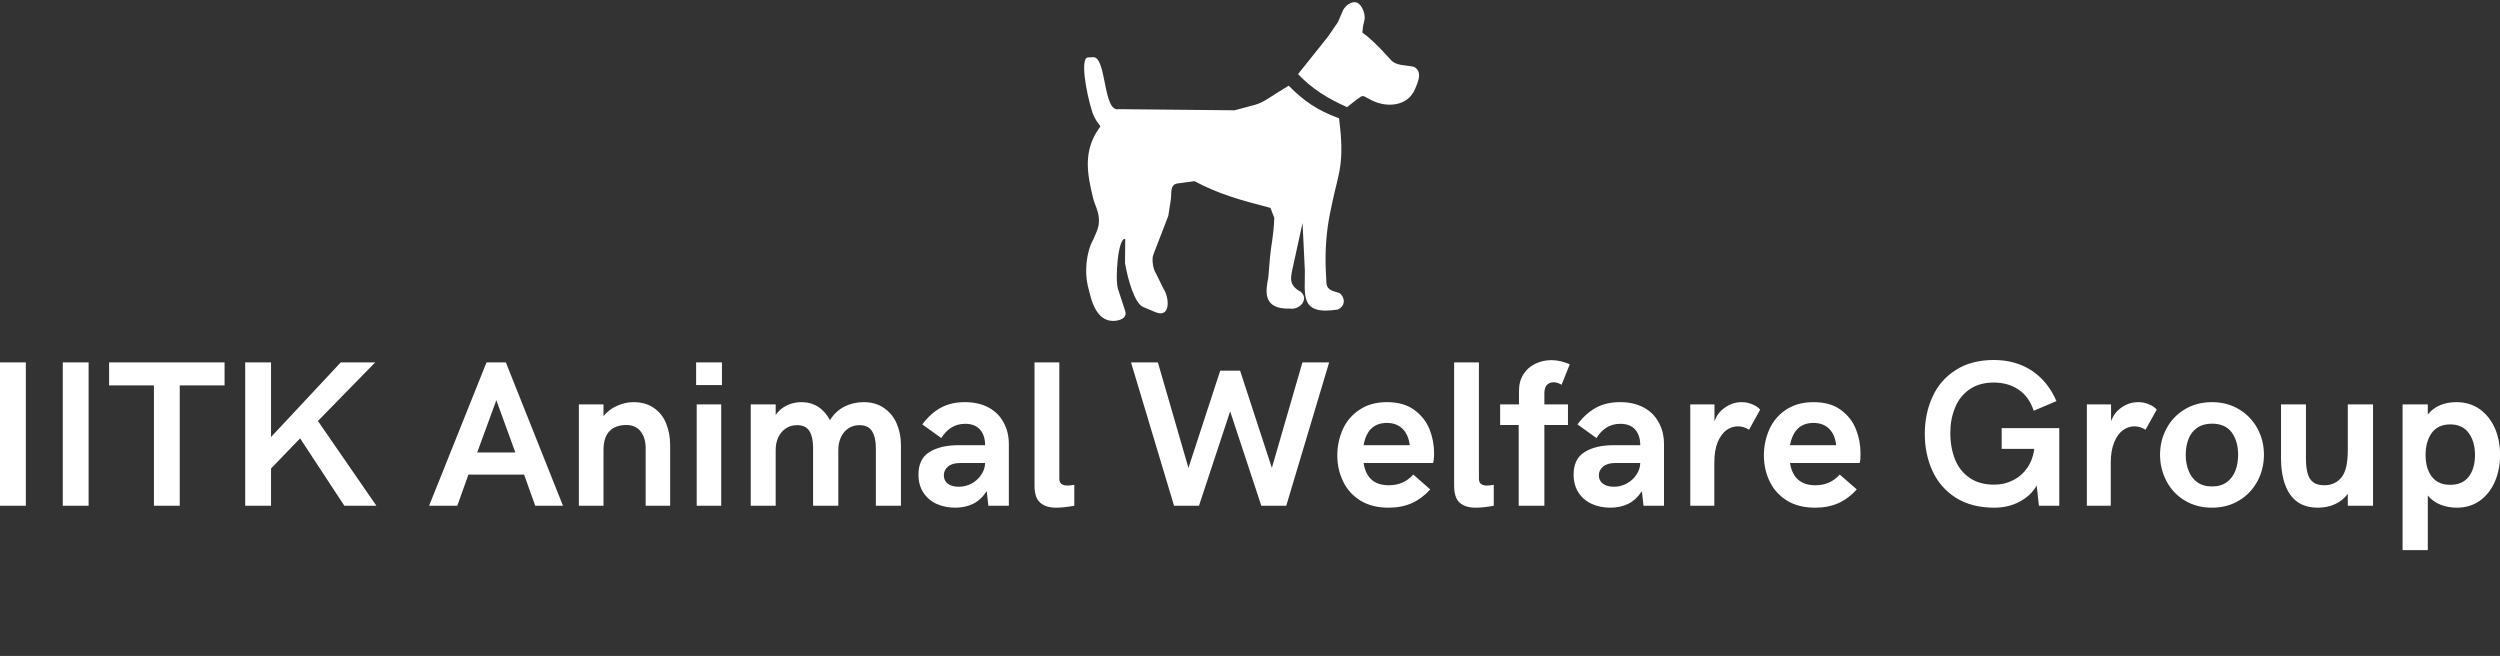 <svg data-v-d3f97b9e="" xmlns="http://www.w3.org/2000/svg" viewBox="0 0 788.946 207"><rect x="0" y="0" width="788.946" height="207" fill="#333333" stroke="none"/><!----><!----><!----><g data-v-d3f97b9e="" id="26286b8d-faec-49f6-81eb-e7989ba57b01" fill="white" transform="matrix(4.684,0,0,4.684,-5.808,100.537)"><path d="M1.24 12.61L1.24 2.95L2.98 2.95L2.98 12.61L1.24 12.61ZM5.47 12.61L5.47 2.95L7.21 2.95L7.21 12.61L5.47 12.61ZM11.61 12.61L11.61 4.50L8.59 4.50L8.59 2.95L16.37 2.95L16.37 4.50L13.35 4.50L13.35 12.61L11.61 12.61ZM17.76 12.61L17.76 2.95L19.50 2.95L19.50 7.98L24.20 2.95L26.52 2.95L22.66 6.90L26.60 12.61L24.44 12.61L21.46 8.07L19.50 10.10L19.50 12.61L17.76 12.61ZM30.15 12.61L34.02 2.95L35.32 2.95L39.17 12.61L37.30 12.61L36.55 10.51L32.80 10.51L32.05 12.61L30.15 12.61ZM33.39 9.02L35.96 9.02L34.68 5.50L33.39 9.02ZM40.24 12.61L40.24 5.78L41.90 5.78L41.90 6.57L41.90 6.57Q42.29 6.10 42.83 5.87L42.83 5.87L42.83 5.87Q43.37 5.63 43.91 5.63L43.91 5.63L43.91 5.63Q44.76 5.63 45.32 6.04L45.32 6.04L45.32 6.04Q45.88 6.44 46.13 7.09L46.13 7.09L46.13 7.09Q46.39 7.75 46.39 8.50L46.39 8.50L46.39 12.61L44.74 12.61L44.74 8.72L44.74 8.72Q44.74 8.03 44.40 7.60L44.40 7.60L44.40 7.60Q44.06 7.17 43.44 7.17L43.44 7.17L43.44 7.17Q42.70 7.17 42.30 7.59L42.30 7.59L42.30 7.59Q41.90 8.00 41.90 8.87L41.90 8.87L41.90 12.61L40.24 12.61ZM48.14 4.48L48.14 2.95L49.88 2.95L49.88 4.48L48.14 4.48ZM48.18 12.61L48.18 5.78L49.83 5.78L49.83 12.61L48.18 12.61ZM51.82 12.61L51.82 5.78L53.50 5.78L53.50 6.49L53.50 6.49Q53.82 6.05 54.27 5.84L54.27 5.84L54.27 5.84Q54.72 5.63 55.23 5.63L55.23 5.63L55.23 5.63Q56.49 5.63 57.16 6.84L57.16 6.84L57.16 6.84Q57.54 6.23 58.13 5.93L58.13 5.93L58.13 5.93Q58.73 5.63 59.42 5.63L59.42 5.63L59.42 5.63Q60.25 5.63 60.82 6.04L60.82 6.04L60.82 6.04Q61.39 6.44 61.66 7.09L61.66 7.09L61.66 7.09Q61.94 7.75 61.94 8.50L61.94 8.50L61.94 12.61L60.25 12.61L60.25 8.72L60.25 8.72Q60.25 8.01 60.00 7.60L60.00 7.60L60.00 7.60Q59.75 7.18 59.14 7.18L59.14 7.18L59.14 7.18Q58.71 7.18 58.38 7.41L58.38 7.41L58.38 7.41Q58.06 7.63 57.89 8.01L57.89 8.01L57.89 8.01Q57.72 8.39 57.72 8.85L57.72 8.85L57.72 12.61L56.02 12.61L56.02 8.69L56.02 8.69Q56.02 7.99 55.78 7.59L55.78 7.59L55.78 7.59Q55.54 7.18 54.94 7.18L54.94 7.18L54.94 7.18Q54.50 7.18 54.17 7.41L54.17 7.41L54.17 7.41Q53.85 7.63 53.67 8.01L53.67 8.01L53.67 8.01Q53.50 8.39 53.50 8.85L53.50 8.85L53.50 12.61L51.82 12.61ZM65.60 12.74L65.60 12.74Q64.89 12.74 64.33 12.48L64.33 12.48L64.33 12.48Q63.77 12.22 63.44 11.71L63.44 11.71L63.44 11.71Q63.12 11.20 63.12 10.51L63.12 10.51L63.12 10.51Q63.12 9.46 63.85 9.00L63.85 9.00L63.85 9.00Q64.59 8.53 65.84 8.53L65.84 8.53L67.61 8.53L67.61 8.53Q67.61 7.87 67.27 7.48L67.27 7.48L67.27 7.48Q66.92 7.09 66.27 7.09L66.27 7.09L66.27 7.09Q65.72 7.09 65.31 7.36L65.31 7.36L65.31 7.36Q64.91 7.63 64.66 8.05L64.66 8.05L63.38 7.13L63.38 7.13Q63.91 6.41 64.60 6.02L64.60 6.02L64.60 6.02Q65.30 5.63 66.25 5.63L66.25 5.63L66.25 5.63Q67.17 5.63 67.84 5.99L67.84 5.99L67.84 5.99Q68.50 6.34 68.85 6.99L68.85 6.99L68.85 6.99Q69.21 7.63 69.21 8.46L69.21 8.46L69.21 12.61L67.83 12.61L67.72 11.63L67.72 11.63Q67.31 12.24 66.78 12.49L66.78 12.49L66.78 12.49Q66.25 12.74 65.60 12.74L65.60 12.74ZM65.84 11.33L65.84 11.33Q66.30 11.33 66.71 11.11L66.71 11.11L66.71 11.11Q67.11 10.89 67.35 10.52L67.35 10.52L67.35 10.52Q67.60 10.16 67.61 9.73L67.61 9.73L65.93 9.73L65.93 9.73Q65.39 9.73 65.11 9.97L65.11 9.97L65.11 9.97Q64.83 10.21 64.83 10.56L64.83 10.56L64.83 10.56Q64.83 10.91 65.09 11.12L65.09 11.12L65.09 11.12Q65.36 11.33 65.84 11.33L65.84 11.33ZM72.37 12.74L72.37 12.74Q71.71 12.74 71.33 12.41L71.33 12.41L71.33 12.41Q70.94 12.08 70.94 11.25L70.94 11.25L70.94 2.95L72.61 2.95L72.61 10.79L72.61 10.79Q72.61 11.25 73.16 11.25L73.16 11.25L73.16 11.25Q73.35 11.25 73.62 11.20L73.62 11.20L73.62 12.61L73.62 12.61Q72.92 12.74 72.37 12.74L72.37 12.74ZM80.34 12.61L77.44 2.95L79.25 2.95L81.31 10.06L83.45 3.51L84.79 3.51L86.93 10.06L88.99 2.95L90.79 2.95L87.90 12.61L86.22 12.61L84.12 6.25L82.02 12.61L80.34 12.61ZM94.80 12.74L94.80 12.74Q93.67 12.74 92.89 12.26L92.89 12.26L92.89 12.26Q92.11 11.77 91.73 10.97L91.73 10.97L91.73 10.97Q91.34 10.17 91.34 9.21L91.34 9.21L91.34 9.21Q91.34 8.29 91.71 7.46L91.71 7.46L91.71 7.46Q92.08 6.64 92.84 6.14L92.84 6.14L92.84 6.14Q93.59 5.63 94.69 5.63L94.69 5.63L94.69 5.63Q95.81 5.63 96.52 6.15L96.52 6.15L96.52 6.15Q97.23 6.67 97.55 7.45L97.55 7.45L97.55 7.45Q97.86 8.23 97.86 9.08L97.86 9.08L97.86 9.08Q97.86 9.28 97.84 9.47L97.84 9.47L97.84 9.47Q97.82 9.66 97.79 9.73L97.79 9.73L93.11 9.73L93.11 9.73Q93.34 11.23 94.81 11.23L94.81 11.23L94.81 11.23Q95.30 11.23 95.70 11.06L95.70 11.06L95.70 11.06Q96.11 10.89 96.46 10.51L96.46 10.51L97.60 11.51L97.60 11.51Q97.04 12.13 96.35 12.44L96.35 12.44L96.35 12.44Q95.66 12.74 94.80 12.74L94.80 12.74ZM93.11 8.53L96.22 8.53L96.22 8.53Q96.13 7.81 95.73 7.42L95.73 7.42L95.73 7.42Q95.33 7.03 94.68 7.03L94.68 7.03L94.68 7.03Q93.38 7.03 93.11 8.53L93.11 8.53ZM100.64 12.74L100.64 12.74Q99.98 12.74 99.59 12.41L99.59 12.41L99.59 12.41Q99.21 12.08 99.21 11.25L99.21 11.25L99.21 2.95L100.88 2.95L100.88 10.79L100.88 10.79Q100.88 11.25 101.42 11.25L101.42 11.25L101.42 11.25Q101.62 11.25 101.88 11.20L101.88 11.20L101.88 12.61L101.88 12.61Q101.19 12.74 100.64 12.74L100.64 12.74ZM103.56 12.61L103.56 7.17L102.31 7.17L102.31 5.78L103.58 5.78L103.58 4.86L103.58 4.86Q103.58 4.22 103.88 3.75L103.88 3.75L103.88 3.75Q104.17 3.29 104.67 3.05L104.67 3.05L104.67 3.05Q105.17 2.80 105.76 2.80L105.76 2.80L105.76 2.80Q106.37 2.80 107.00 3.08L107.00 3.08L106.45 4.46L106.45 4.46Q106.17 4.29 105.92 4.29L105.92 4.29L105.92 4.29Q105.64 4.29 105.46 4.47L105.46 4.47L105.46 4.47Q105.29 4.66 105.29 5.03L105.29 5.03L105.29 5.78L106.88 5.78L106.88 7.17L105.29 7.17L105.29 12.61L103.56 12.61ZM109.74 12.74L109.74 12.74Q109.03 12.74 108.47 12.48L108.47 12.48L108.47 12.48Q107.91 12.22 107.58 11.71L107.58 11.71L107.58 11.71Q107.26 11.20 107.26 10.51L107.26 10.51L107.26 10.51Q107.26 9.46 107.99 9.00L107.99 9.00L107.99 9.00Q108.73 8.53 109.98 8.53L109.98 8.53L111.75 8.53L111.75 8.53Q111.75 7.87 111.41 7.48L111.41 7.48L111.41 7.48Q111.06 7.09 110.41 7.09L110.41 7.09L110.41 7.09Q109.86 7.09 109.45 7.36L109.45 7.36L109.45 7.36Q109.05 7.63 108.80 8.05L108.80 8.05L107.52 7.13L107.52 7.13Q108.05 6.41 108.74 6.02L108.74 6.02L108.74 6.02Q109.44 5.63 110.39 5.63L110.39 5.63L110.39 5.63Q111.31 5.63 111.98 5.99L111.98 5.99L111.98 5.99Q112.64 6.34 112.99 6.99L112.99 6.99L112.99 6.99Q113.35 7.63 113.35 8.46L113.35 8.46L113.35 12.61L111.97 12.61L111.86 11.63L111.86 11.63Q111.45 12.24 110.92 12.49L110.92 12.49L110.92 12.49Q110.39 12.74 109.74 12.74L109.74 12.74ZM109.98 11.33L109.98 11.33Q110.44 11.33 110.84 11.11L110.84 11.11L110.84 11.11Q111.25 10.89 111.49 10.52L111.49 10.52L111.49 10.52Q111.74 10.16 111.75 9.73L111.75 9.73L110.07 9.73L110.07 9.73Q109.53 9.73 109.25 9.97L109.25 9.97L109.25 9.97Q108.96 10.21 108.96 10.56L108.96 10.56L108.96 10.56Q108.96 10.91 109.23 11.12L109.23 11.12L109.23 11.12Q109.50 11.33 109.98 11.33L109.98 11.33ZM115.12 12.61L115.12 5.78L116.75 5.78L116.75 6.92L116.75 6.92Q116.96 6.32 117.48 5.98L117.48 5.98L117.48 5.98Q117.99 5.63 118.58 5.63L118.58 5.63L118.58 5.63Q118.93 5.63 119.26 5.76L119.26 5.76L119.26 5.76Q119.59 5.88 119.83 6.13L119.83 6.13L119.08 7.49L119.08 7.49Q118.73 7.26 118.33 7.26L118.33 7.26L118.33 7.26Q117.92 7.26 117.55 7.52L117.55 7.52L117.55 7.52Q117.19 7.79 116.96 8.34L116.96 8.34L116.96 8.34Q116.74 8.89 116.74 9.72L116.74 9.72L116.74 12.61L115.12 12.61ZM123.54 12.74L123.54 12.74Q122.41 12.74 121.63 12.26L121.63 12.26L121.63 12.26Q120.85 11.77 120.47 10.97L120.47 10.97L120.47 10.97Q120.08 10.17 120.08 9.21L120.08 9.21L120.08 9.21Q120.08 8.29 120.45 7.46L120.45 7.46L120.45 7.46Q120.82 6.64 121.57 6.14L121.57 6.14L121.57 6.14Q122.33 5.63 123.43 5.63L123.43 5.63L123.43 5.63Q124.55 5.63 125.26 6.15L125.26 6.15L125.26 6.15Q125.97 6.67 126.28 7.45L126.28 7.45L126.28 7.45Q126.59 8.23 126.59 9.08L126.59 9.08L126.59 9.08Q126.59 9.28 126.58 9.47L126.58 9.47L126.58 9.47Q126.56 9.66 126.53 9.73L126.53 9.73L121.84 9.73L121.84 9.73Q122.08 11.23 123.55 11.23L123.55 11.23L123.55 11.23Q124.04 11.23 124.44 11.06L124.44 11.06L124.44 11.06Q124.84 10.89 125.19 10.51L125.19 10.51L126.34 11.51L126.34 11.51Q125.78 12.13 125.09 12.44L125.09 12.44L125.09 12.44Q124.40 12.74 123.54 12.74L123.54 12.74ZM121.84 8.53L124.95 8.53L124.95 8.53Q124.87 7.81 124.47 7.42L124.47 7.42L124.47 7.42Q124.07 7.03 123.42 7.03L123.42 7.03L123.42 7.03Q122.12 7.03 121.84 8.53L121.84 8.53ZM135.60 12.74L135.60 12.74Q134.07 12.74 133.01 12.07L133.01 12.07L133.01 12.07Q131.96 11.40 131.44 10.27L131.44 10.27L131.44 10.27Q130.92 9.14 130.92 7.77L130.92 7.77L130.92 7.77Q130.92 6.40 131.44 5.27L131.44 5.27L131.44 5.27Q131.95 4.14 133.00 3.47L133.00 3.47L133.00 3.47Q134.05 2.79 135.58 2.79L135.58 2.79L135.58 2.79Q137.02 2.79 138.12 3.50L138.12 3.50L138.12 3.50Q139.21 4.22 139.79 5.56L139.79 5.56L138.26 6.21L138.26 6.21Q137.94 5.25 137.23 4.78L137.23 4.78L137.23 4.78Q136.53 4.31 135.57 4.31L135.57 4.31L135.57 4.31Q134.59 4.31 133.93 4.77L133.93 4.77L133.93 4.77Q133.27 5.23 132.96 6.00L132.96 6.00L132.96 6.00Q132.64 6.77 132.64 7.70L132.64 7.70L132.64 7.70Q132.64 8.70 132.96 9.49L132.96 9.49L132.96 9.49Q133.27 10.27 133.94 10.73L133.94 10.73L133.94 10.73Q134.60 11.19 135.60 11.19L135.60 11.19L135.60 11.19Q136.29 11.19 136.87 10.89L136.87 10.89L136.87 10.89Q137.45 10.60 137.83 10.05L137.83 10.05L137.83 10.05Q138.20 9.51 138.30 8.78L138.30 8.78L136.10 8.78L136.10 7.38L139.98 7.38L139.98 12.61L138.61 12.61L138.46 11.25L138.46 11.25Q138.06 11.94 137.30 12.34L137.30 12.34L137.30 12.34Q136.55 12.74 135.60 12.74L135.60 12.74ZM141.84 12.61L141.84 5.78L143.47 5.78L143.47 6.92L143.47 6.92Q143.68 6.32 144.19 5.98L144.19 5.98L144.19 5.98Q144.70 5.63 145.30 5.63L145.30 5.63L145.30 5.63Q145.65 5.63 145.98 5.76L145.98 5.76L145.98 5.76Q146.31 5.88 146.55 6.13L146.55 6.13L145.79 7.49L145.79 7.49Q145.44 7.26 145.04 7.26L145.04 7.26L145.04 7.26Q144.63 7.26 144.27 7.52L144.27 7.52L144.27 7.52Q143.90 7.79 143.68 8.34L143.68 8.34L143.68 8.34Q143.45 8.89 143.45 9.72L143.45 9.72L143.45 12.61L141.84 12.61ZM150.27 12.74L150.27 12.74Q149.24 12.74 148.44 12.26L148.44 12.26L148.44 12.26Q147.64 11.78 147.21 10.96L147.21 10.96L147.21 10.96Q146.77 10.14 146.77 9.17L146.77 9.17L146.77 9.17Q146.77 8.21 147.21 7.40L147.21 7.40L147.21 7.40Q147.64 6.59 148.44 6.11L148.44 6.11L148.44 6.11Q149.24 5.63 150.27 5.63L150.27 5.63L150.27 5.63Q151.29 5.63 152.09 6.11L152.09 6.11L152.09 6.11Q152.89 6.59 153.33 7.40L153.33 7.40L153.33 7.40Q153.77 8.21 153.77 9.17L153.77 9.17L153.77 9.17Q153.77 10.14 153.33 10.96L153.33 10.96L153.33 10.96Q152.89 11.78 152.09 12.26L152.09 12.26L152.09 12.26Q151.29 12.74 150.27 12.74L150.27 12.74ZM150.27 11.31L150.27 11.31Q150.87 11.31 151.27 11.02L151.27 11.02L151.27 11.02Q151.66 10.73 151.85 10.24L151.85 10.24L151.85 10.24Q152.03 9.76 152.03 9.17L152.03 9.17L152.03 9.17Q152.03 8.26 151.60 7.67L151.60 7.67L151.60 7.67Q151.16 7.08 150.27 7.08L150.27 7.08L150.27 7.08Q149.67 7.08 149.27 7.36L149.27 7.36L149.27 7.36Q148.87 7.64 148.69 8.11L148.69 8.11L148.69 8.11Q148.50 8.59 148.50 9.17L148.50 9.17L148.50 9.17Q148.50 9.76 148.69 10.24L148.69 10.24L148.69 10.24Q148.87 10.73 149.27 11.02L149.27 11.02L149.27 11.02Q149.67 11.31 150.27 11.31L150.27 11.31ZM157.40 12.74L157.40 12.74Q156.15 12.74 155.53 11.85L155.53 11.85L155.53 11.85Q154.92 10.96 154.92 9.37L154.92 9.37L154.92 5.78L156.60 5.78L156.60 9.43L156.60 9.43Q156.60 10.03 156.71 10.42L156.71 10.42L156.71 10.42Q156.81 10.81 157.08 11.02L157.08 11.02L157.08 11.02Q157.35 11.23 157.84 11.23L157.84 11.23L157.84 11.23Q158.54 11.23 158.98 10.72L158.98 10.72L158.98 10.72Q159.42 10.20 159.42 8.85L159.42 8.85L159.42 5.78L161.12 5.78L161.12 12.61L159.42 12.61L159.42 11.81L159.42 11.81Q159.06 12.28 158.54 12.51L158.54 12.51L158.54 12.51Q158.03 12.74 157.40 12.74L157.40 12.74ZM163.11 15.60L163.11 5.78L164.81 5.78L164.81 6.46L164.81 6.46Q165.15 6.04 165.65 5.83L165.65 5.83L165.65 5.83Q166.15 5.63 166.73 5.63L166.73 5.63L166.73 5.63Q167.65 5.63 168.32 6.11L168.32 6.11L168.32 6.11Q168.99 6.60 169.34 7.41L169.34 7.41L169.34 7.41Q169.68 8.22 169.68 9.19L169.68 9.19L169.68 9.19Q169.68 10.15 169.34 10.96L169.34 10.96L169.34 10.96Q168.99 11.78 168.33 12.26L168.33 12.26L168.33 12.26Q167.67 12.74 166.76 12.74L166.76 12.74L166.76 12.74Q166.18 12.74 165.67 12.54L165.67 12.54L165.67 12.54Q165.15 12.34 164.81 11.92L164.81 11.92L164.81 15.60L163.11 15.60ZM166.32 11.20L166.32 11.20Q167.15 11.20 167.57 10.65L167.57 10.65L167.57 10.65Q167.99 10.10 167.99 9.19L167.99 9.19L167.99 9.19Q167.99 8.28 167.56 7.70L167.56 7.70L167.56 7.70Q167.14 7.13 166.32 7.13L166.32 7.13L166.32 7.13Q165.50 7.13 165.08 7.70L165.08 7.70L165.08 7.70Q164.66 8.28 164.66 9.19L164.66 9.19L164.66 9.19Q164.66 10.10 165.08 10.65L165.08 10.65L165.08 10.65Q165.50 11.20 166.32 11.20L166.32 11.20Z"></path></g><!----><g data-v-d3f97b9e="" id="3ff83022-e852-4296-8ec1-bed5af3661f2" transform="matrix(1.057,0,0,1.057,342.135,0.697)" stroke="none" fill="white"><path clip-rule="evenodd" d="M75.754 91.754c-11.632 1.836-9.73-4.492-9.864-11.711l-.686-14.15-2.987 13.671c-.545 2.594-1.23 4.972 2.446 6.876 2.59 2.248-.332 5.448-3.121 5.037-8.518.277-7.284-5.376-6.548-9.385l.479-5.79c.343-3.944 1.093-6.4 1.295-11.913l-1.15-2.988c-9.188-2.381-15.524-4.152-22.664-7.962l-5.114.679c-2.311.342-1.692 3.066-1.966 4.834l-.747 4.827-4.228 10.961-.331.952c-.279.754-.211 3.745.886 5.304l2.237 4.561c1.77 2.59 2.244 8.987-2.515 6.938l-3.541-1.49c-2.513-1.021-4.562-8.028-5.436-13.133l.069-7.151c-2.183-.675-3.07 12.191-2.183 14.836l2.183 6.675c.671 2.168-1.84 2.922-3.61 2.922-4.154 0-5.992-4.218-6.876-7.76l-.675-2.646C.077 80.664.619 74.463 2.732 70.854l.951-2.233c1.903-4.431-.41-7.631-.951-9.878-1.77-7.216-3.2-14.225 1.771-21.167l.346-.475c-.144-.542-1.576-1.695-2.46-4.417-1.907-6.133-3.608-16.197-1.22-16.197l1.562-.077c4.021 0 2.854 16.607 7.627 15.522l34.574.343 6.056-1.64c2.25-.606 4.152-2.035 6.122-3.264l3.94-2.447c4.561 4.562 8.514 7.352 15.045 9.732 1.774 13.537-.199 16.54-1.902 24.628l-.688 3.269c-1.216 5.787-1.627 11.779-1.35 17.7l.134 2.789c-.065 2.857 1.559 3.06 3.807 3.741 1.43.753 2.447 3.611-.342 4.971zM83.062 9.073c1.901 1.297 4.286 3.608 6.191 5.646l2.388 2.592c1.562 1.625 3.94 1.425 6.055 1.834l.743.135c2.312 1.218 1.576 3.673.819 5.512l-.477 1.153c-2.183 5.247-8.645 5.657-13.208 3.198l-2.035-1.083h-.688l-1.422.952-2.927 2.314c-5.92-2.591-10.751-5.714-14.637-9.866l8.922-11.167 2.991-4.352.61-1.43.686-1.572c.544-1.759 2.788-3.464 4.43-2.789 1.559.686 2.58 3.674 2.169 5.249l-.408 1.77-.202 1.904z"></path></g><!----><g data-v-d3f97b9e="" id="aa55144c-4520-4e0c-867d-44c1fd0b7ea6" fill="white" transform="matrix(1.886,0,0,1.886,98.038,203.561)"><path d="M1.25 13.78L2.03 13.78L2.03 8.36C2.03 7.46 1.95 6.55 1.93 5.64L1.95 5.64L2.93 7.49L6.30 13.78L7.15 13.78L7.15 4.54L6.37 4.54L6.37 9.90C6.37 10.82 6.45 11.77 6.47 12.66L6.45 12.66L2.10 4.54L1.25 4.54ZM19.60 13.96C21.38 13.96 22.89 12.59 22.89 10.22C22.89 7.83 21.38 6.47 19.60 6.47C17.82 6.47 16.31 7.83 16.31 10.22C16.31 12.59 17.82 13.96 19.60 13.96ZM19.60 13.27C18.17 13.27 17.15 12.04 17.15 10.22C17.15 8.40 18.17 7.15 19.60 7.15C21.03 7.15 22.05 8.40 22.05 10.22C22.05 12.04 21.03 13.27 19.60 13.27ZM49.76 13.96C50.75 13.96 51.76 13.37 52.53 12.73L52.57 12.73L52.64 13.78L53.31 13.78L53.31 9.27C53.31 7.67 52.51 6.47 50.69 6.47C49.50 6.47 48.52 7.08 48.03 7.50L48.37 8.11C48.86 7.67 49.62 7.17 50.57 7.17C52.02 7.17 52.49 8.19 52.50 9.28C48.90 9.62 47.45 10.37 47.45 12.00C47.45 13.30 48.54 13.96 49.76 13.96ZM49.94 13.29C49.08 13.29 48.24 12.89 48.24 11.94C48.24 10.85 49.27 10.18 52.50 9.87L52.50 12.05C51.62 12.87 50.76 13.29 49.94 13.29ZM63.01 13.78L63.83 13.78L63.83 8.71C64.74 7.67 65.35 7.18 66.25 7.18C67.51 7.18 68.03 7.92 68.03 9.44L68.03 13.78L68.84 13.78L68.84 9.32C68.84 7.42 68.08 6.47 66.44 6.47C65.38 6.47 64.58 7.10 63.83 7.98L63.77 7.98L63.69 6.64L63.01 6.64ZM81.59 4.76C82.04 4.76 82.42 4.41 82.42 3.95C82.42 3.44 82.04 3.11 81.59 3.11C81.14 3.11 80.77 3.44 80.77 3.95C80.77 4.41 81.14 4.76 81.59 4.76ZM78.61 13.78L84.91 13.78L84.91 13.09L82.15 13.09L82.15 6.64L78.61 6.64L78.61 7.32L81.35 7.32L81.35 13.09L78.61 13.09ZM93.37 13.78L94.16 13.78L94.16 8.46C94.57 7.60 94.93 7.18 95.48 7.18C96.08 7.18 96.39 7.69 96.39 8.71L96.39 13.78L97.08 13.78L97.08 8.46C97.48 7.60 97.85 7.18 98.42 7.18C99.01 7.18 99.30 7.69 99.30 8.71L99.30 13.78L100.10 13.78L100.10 8.62C100.10 7.20 99.55 6.47 98.63 6.47C97.89 6.47 97.45 6.93 96.99 7.73C96.82 6.87 96.39 6.47 95.68 6.47C94.92 6.47 94.50 6.92 94.14 7.60L94.09 7.60L94.02 6.64L93.37 6.64ZM111.36 13.96C112.35 13.96 113.36 13.37 114.13 12.73L114.17 12.73L114.24 13.78L114.91 13.78L114.91 9.27C114.91 7.67 114.11 6.47 112.29 6.47C111.10 6.47 110.12 7.08 109.63 7.50L109.97 8.11C110.46 7.67 111.22 7.17 112.17 7.17C113.62 7.17 114.09 8.19 114.10 9.28C110.50 9.62 109.05 10.37 109.05 12.00C109.05 13.30 110.14 13.96 111.36 13.96ZM111.54 13.29C110.68 13.29 109.84 12.89 109.84 11.94C109.84 10.85 110.87 10.18 114.10 9.87L114.10 12.05C113.22 12.87 112.36 13.29 111.54 13.29ZM128.94 13.96C129.64 13.96 130.10 13.75 130.68 13.51L130.45 12.88C129.92 13.15 129.51 13.27 129.09 13.27C128.18 13.27 127.68 12.75 127.68 11.63L127.68 3.57L124.43 3.57L124.43 4.26L126.87 4.26L126.87 11.56C126.87 13.19 127.61 13.96 128.94 13.96ZM159.74 13.96C160.44 13.96 160.90 13.75 161.48 13.51L161.25 12.88C160.72 13.15 160.31 13.27 159.89 13.27C158.98 13.27 158.48 12.75 158.48 11.63L158.48 3.57L155.23 3.57L155.23 4.26L157.67 4.26L157.67 11.56C157.67 13.19 158.41 13.96 159.74 13.96ZM174.02 13.96C175.18 13.96 175.97 13.54 176.60 13.12L176.29 12.53C175.64 12.98 174.97 13.26 174.10 13.26C172.45 13.26 171.30 12.07 171.29 10.36L176.85 10.36C176.88 10.18 176.88 9.98 176.88 9.79C176.88 7.74 175.71 6.47 173.84 6.47C172.10 6.47 170.44 7.91 170.44 10.22C170.44 12.56 172.06 13.96 174.02 13.96ZM171.28 9.73C171.46 8.12 172.61 7.13 173.84 7.13C175.22 7.13 176.11 8.04 176.11 9.73ZM188.34 13.78L189.13 13.78L189.13 7.32L192.16 7.32L192.16 6.64L189.13 6.64L189.13 6.23C189.13 4.94 189.66 4.09 191.00 4.09C191.62 4.09 192.02 4.14 192.64 4.47L192.85 3.84C192.19 3.51 191.58 3.40 190.95 3.40C189.18 3.40 188.34 4.48 188.34 6.27L188.34 6.64L186.35 6.72L186.35 7.32L188.34 7.32ZM205.73 13.96C206.42 13.96 207.21 13.76 207.83 13.51L207.62 12.91C207.12 13.13 206.57 13.26 205.88 13.26C204.46 13.26 204.06 12.47 204.06 11.12L204.06 7.32L207.56 7.32L207.56 6.64L204.06 6.64L204.06 3.89L203.28 4.54L203.28 6.64L201.28 6.64L201.28 7.32L203.25 7.32L203.25 11.09C203.25 12.80 203.84 13.96 205.73 13.96ZM235.38 13.96C237.03 13.96 238.49 12.53 238.49 10.09C238.49 7.88 237.52 6.47 235.65 6.47C234.81 6.47 233.88 6.94 233.20 7.67L233.23 6.17L233.23 3.57L232.41 3.57L232.41 13.78L233.09 13.78L233.16 12.98L233.18 12.98C233.86 13.57 234.72 13.96 235.38 13.96ZM235.31 13.26C234.77 13.26 233.95 12.96 233.23 12.25L233.23 8.41C234.02 7.57 234.84 7.17 235.49 7.17C237.03 7.17 237.65 8.40 237.65 10.11C237.65 11.98 236.66 13.26 235.31 13.26ZM251.02 13.96C252.18 13.96 252.97 13.54 253.60 13.12L253.29 12.53C252.64 12.98 251.97 13.26 251.10 13.26C249.45 13.26 248.30 12.07 248.29 10.36L253.85 10.36C253.88 10.18 253.88 9.98 253.88 9.79C253.88 7.74 252.71 6.47 250.84 6.47C249.10 6.47 247.44 7.91 247.44 10.22C247.44 12.56 249.06 13.96 251.02 13.96ZM248.28 9.73C248.46 8.12 249.61 7.13 250.84 7.13C252.22 7.13 253.11 8.04 253.11 9.73ZM263.21 13.78L264.03 13.78L264.03 8.71C264.94 7.67 265.55 7.18 266.45 7.18C267.71 7.18 268.23 7.92 268.23 9.44L268.23 13.78L269.04 13.78L269.04 9.32C269.04 7.42 268.28 6.47 266.64 6.47C265.58 6.47 264.78 7.10 263.98 8.01L264.03 6.17L264.03 3.57L263.21 3.57ZM281.79 4.76C282.24 4.76 282.62 4.41 282.62 3.95C282.62 3.44 282.24 3.11 281.79 3.11C281.34 3.11 280.97 3.44 280.97 3.95C280.97 4.41 281.34 4.76 281.79 4.76ZM278.81 13.78L285.11 13.78L285.11 13.09L282.35 13.09L282.35 6.64L278.81 6.64L278.81 7.32L281.55 7.32L281.55 13.09L278.81 13.09ZM294.01 13.78L294.83 13.78L294.83 8.71C295.74 7.67 296.35 7.18 297.25 7.18C298.51 7.18 299.03 7.92 299.03 9.44L299.03 13.78L299.84 13.78L299.84 9.32C299.84 7.42 299.08 6.47 297.44 6.47C296.38 6.47 295.58 7.10 294.83 7.98L294.77 7.98L294.69 6.64L294.01 6.64ZM311.88 13.96C312.76 13.96 313.61 13.38 314.19 12.74L314.23 12.74L314.31 13.78L314.99 13.78L314.99 3.57L314.19 3.57L314.19 6.03L314.22 7.46C313.53 6.83 312.89 6.47 312.05 6.47C310.41 6.47 308.91 7.92 308.91 10.22C308.91 12.61 310.09 13.96 311.88 13.96ZM312.00 13.26C310.59 13.26 309.75 12.05 309.75 10.22C309.75 8.48 310.81 7.17 312.16 7.17C312.82 7.17 313.47 7.45 314.19 8.16L314.19 12.00C313.49 12.82 312.75 13.26 312.00 13.26Z"></path></g></svg>